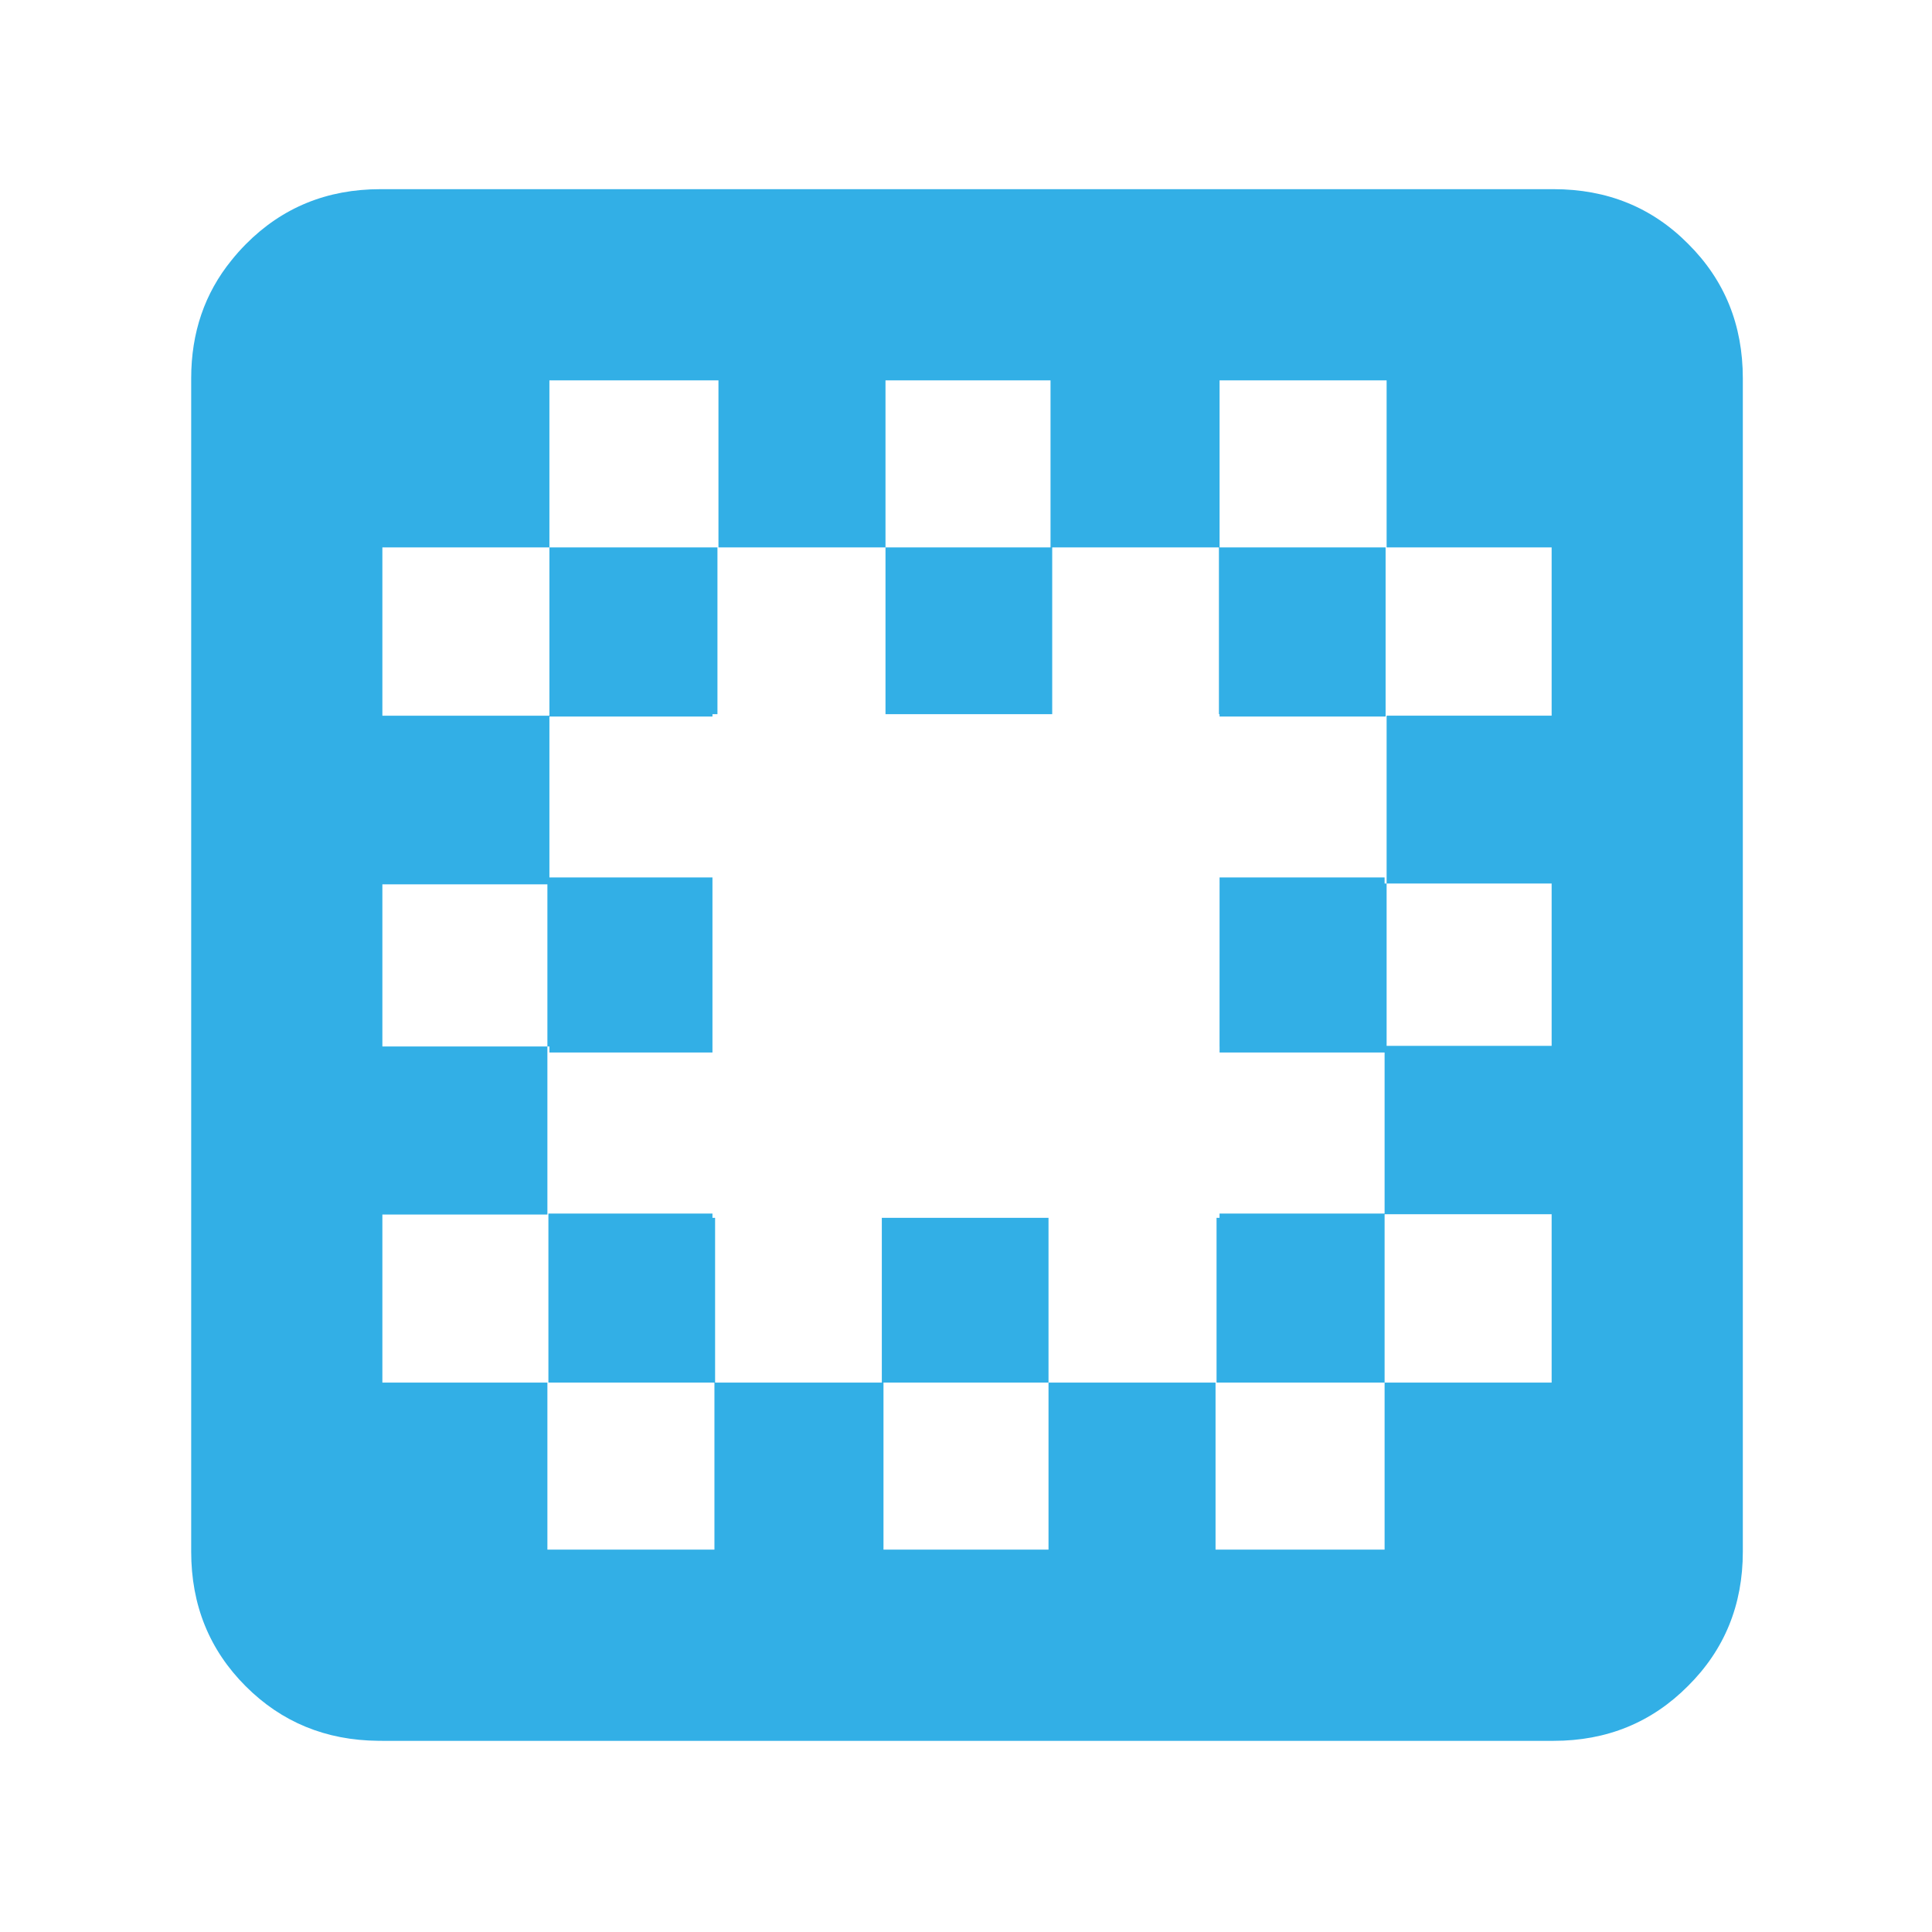 <svg height="48" viewBox="0 -960 960 960" width="48" xmlns="http://www.w3.org/2000/svg"><path fill="rgb(50, 175, 230)" d="m521-273h83v82.993h84v-82.993h-83.5v-81.865h1.483v-2.135h82.017v-80.017h-82.001v-2.983h-.016l.016-84h82.001v3.003h1.002v80.667h81.998v-80.667h-81.998v-83.38h81.998v-83.63h-81.998v-82.993h-83.003v82.993h82.5v84.04h-82.5l-.016-1.163h-.306v-82.877h-82.84v82.877h-82.839v-82.877h-82.998v-82.993h-84.002v82.993h83.5v82.877h-2.481v1.163h-81.019v79.967h81.019v86.983h-81.019v-2.983h-.998v-80.577h-82v80.577h82v83.5h-82v83.5h82v82.993h83v-82.993h-82.5v-84h81.517v2.135h1.313v81.865h82.84v-81.865h82.83zm-398.9 150.9c-18.067-18.067-27.1-40.367-27.1-66.9v-582.977c0-22.74 6.689-42.289 20.058-58.728 2.171-2.718 4.518-5.353 7.042-7.905 18.067-18.26 40.367-27.39 66.9-27.39h582.999c26.542 0 48.841 9.003 66.898 27.233 18.063 17.99 27.103 40.21 27.103 66.79v582.977c0 26.473-9.089 48.732-27.266 66.777-18.028 18.111-40.273 27.236-66.735 27.236h-581.999c-.674 0-1.345-.006-2.014-.017-26.088-.228-48.05-9.26-65.886-27.096zm398.9-150.9h-82v82.993h82zm167 0h83v-83.67h-83zm-248.002-415.007h82.004v-82.993h-82.004zm-167 0h-82.998v83.63h82.998z"/></svg>